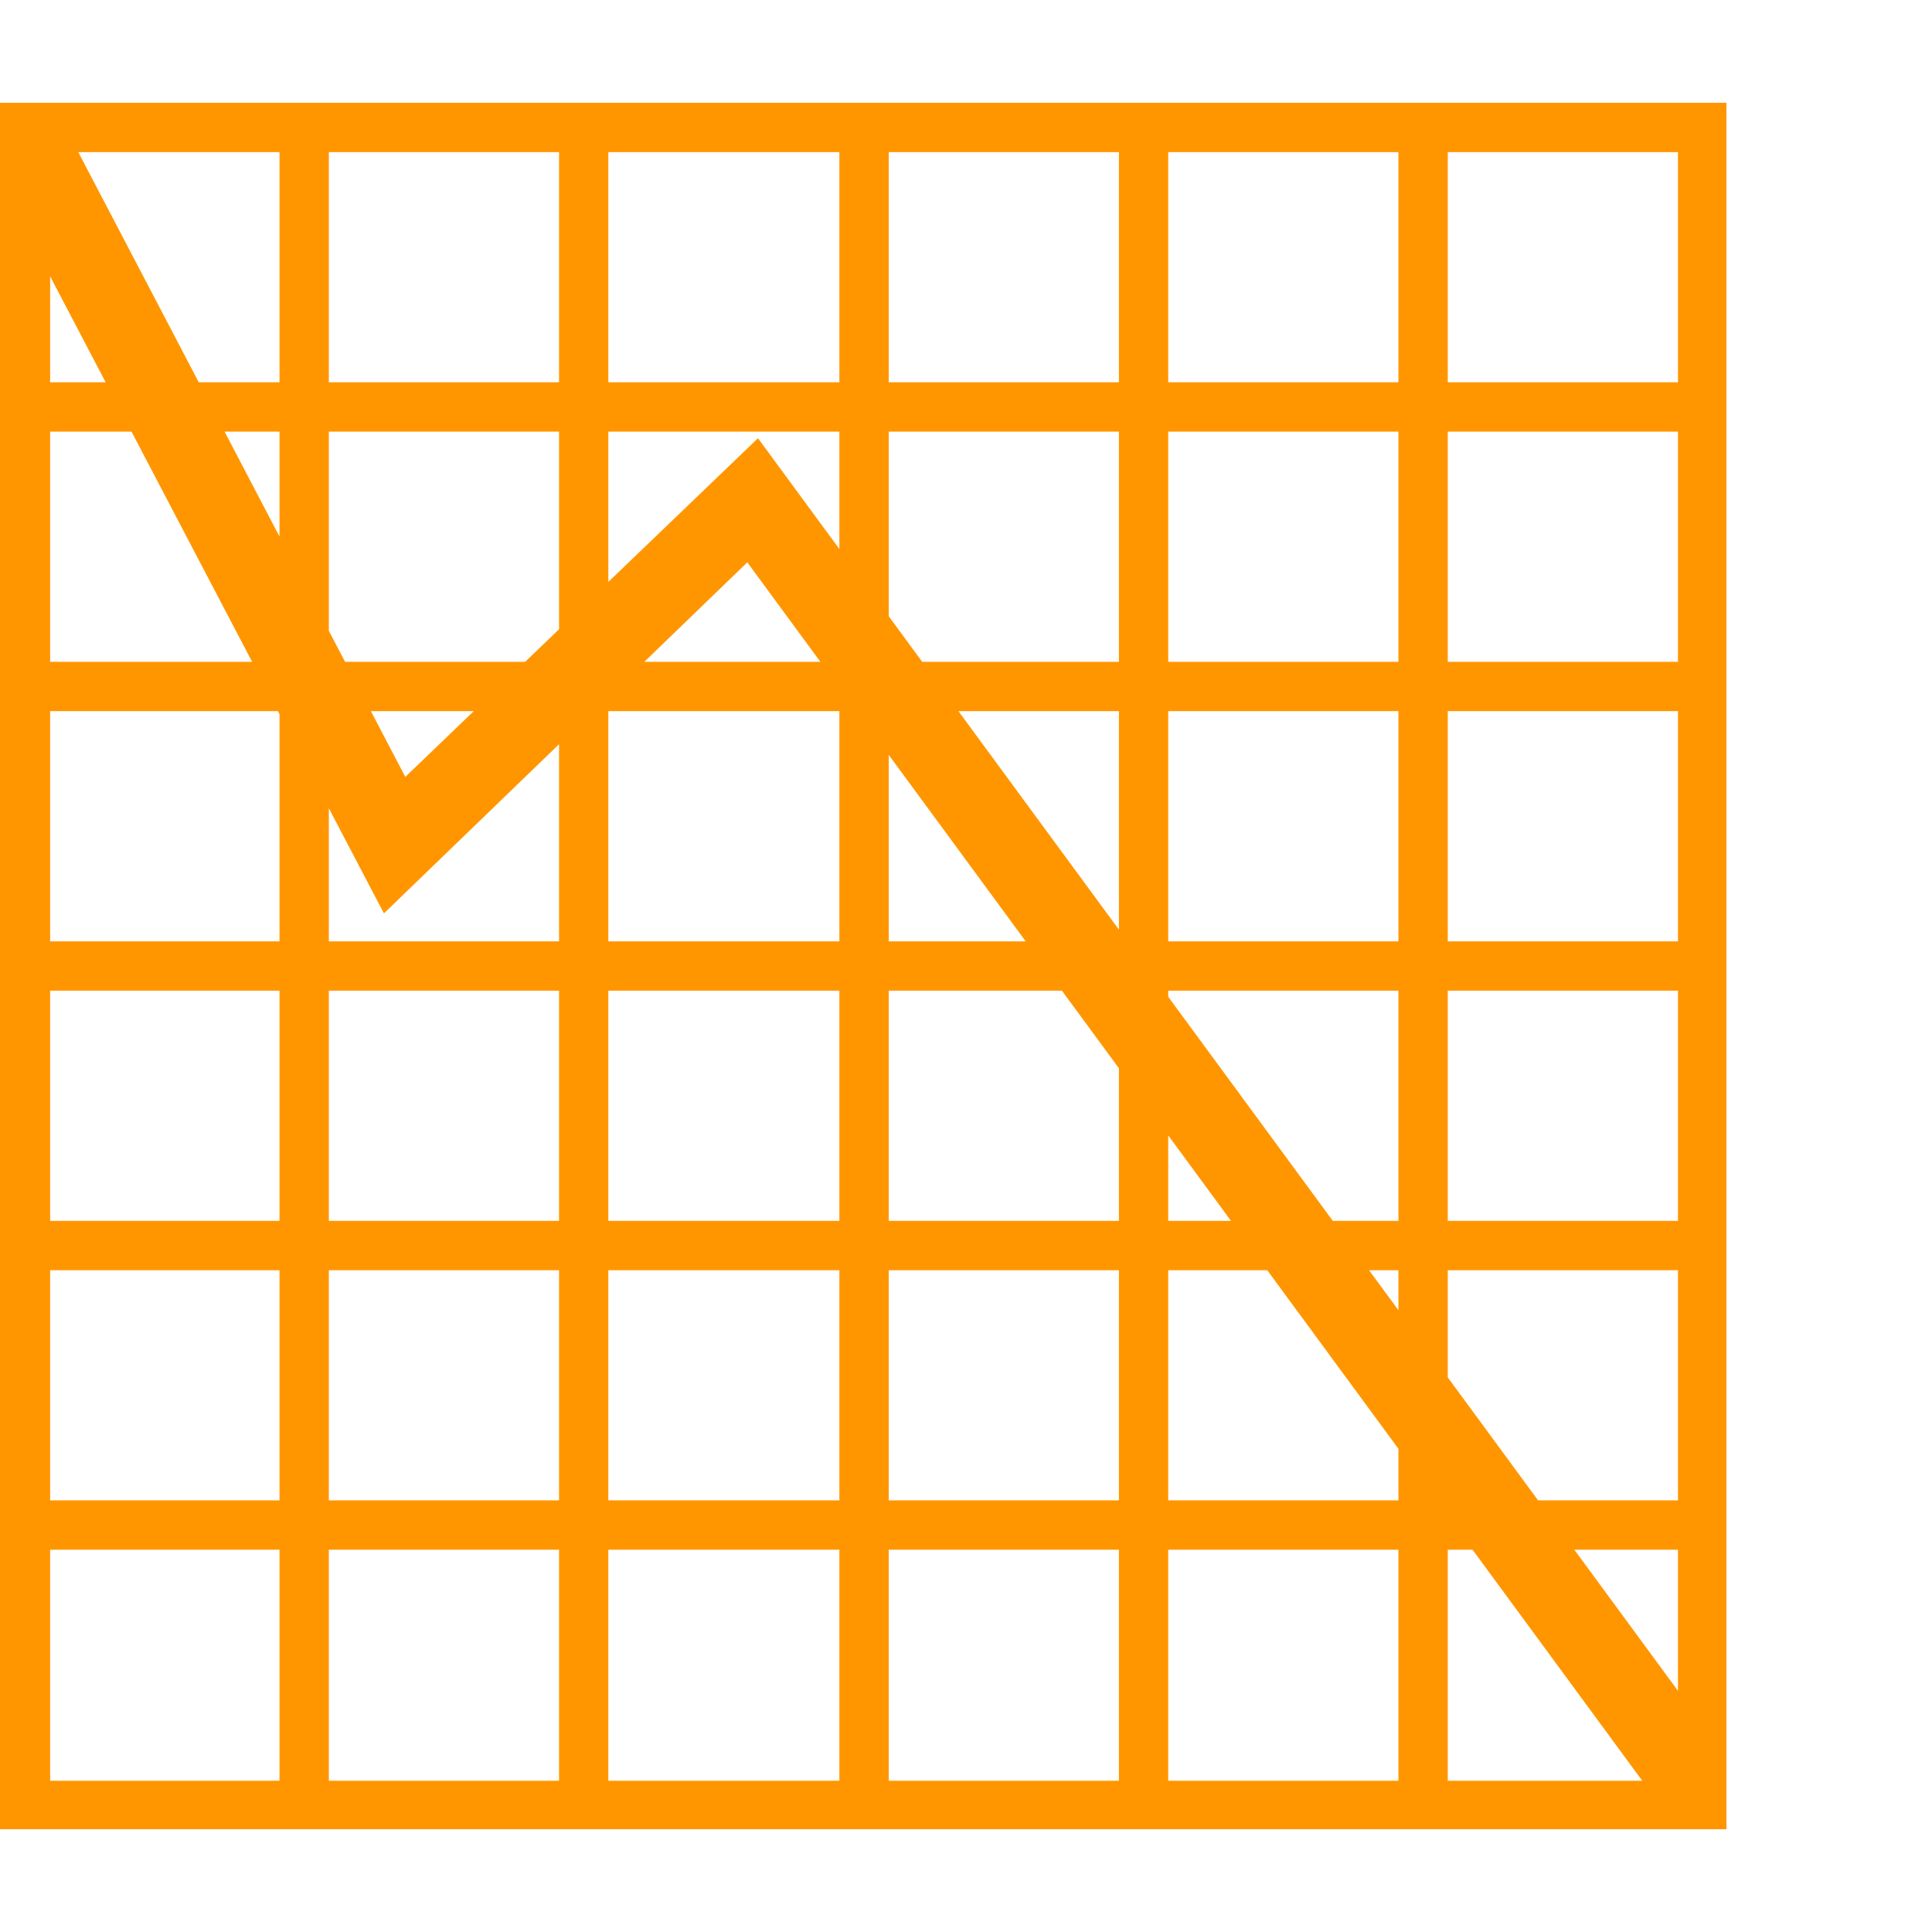 <svg version="1.1" xmlns="http://www.w3.org/2000/svg" style="fill:rgba(0,0,0,1.0)" width="256" height="256" viewBox="0 0 36.719 32.812"><path fill="rgb(255, 150, 0)" d="M0 32.812 L0 -0 L32.812 -0 L32.812 32.812 Z M0.453 27.5 L0.453 26.562 L32.359 26.562 L32.359 27.5 Z M5.312 32.359 L5.312 0.438 L6.25 0.438 L6.25 32.359 Z M0.453 22.188 L0.453 21.25 L32.359 21.25 L32.359 22.188 Z M10.625 32.375 L10.625 0.453 L11.562 0.453 L11.562 32.375 Z M31.625 32.453 L14.203 8.734 L7.297 15.406 L0.125 1.719 L1.234 0.453 L7.703 12.812 L14.406 6.375 L32.641 31.203 Z M0.953 31.891 L31.891 31.891 L31.891 0.938 L0.953 0.938 Z M15.953 32.375 L15.953 0.453 L16.891 0.453 L16.891 32.375 Z M0.453 16.875 L0.453 15.938 L32.359 15.938 L32.359 16.875 Z M0.453 11.562 L0.453 10.625 L32.359 10.625 L32.359 11.562 Z M21.266 32.375 L21.266 0.453 L22.203 0.453 L22.203 32.375 Z M26.578 32.375 L26.578 0.453 L27.516 0.453 L27.516 32.375 Z M0.469 6.25 L0.469 5.312 L32.375 5.312 L32.375 6.25 Z M36.719 27.344" /></svg>